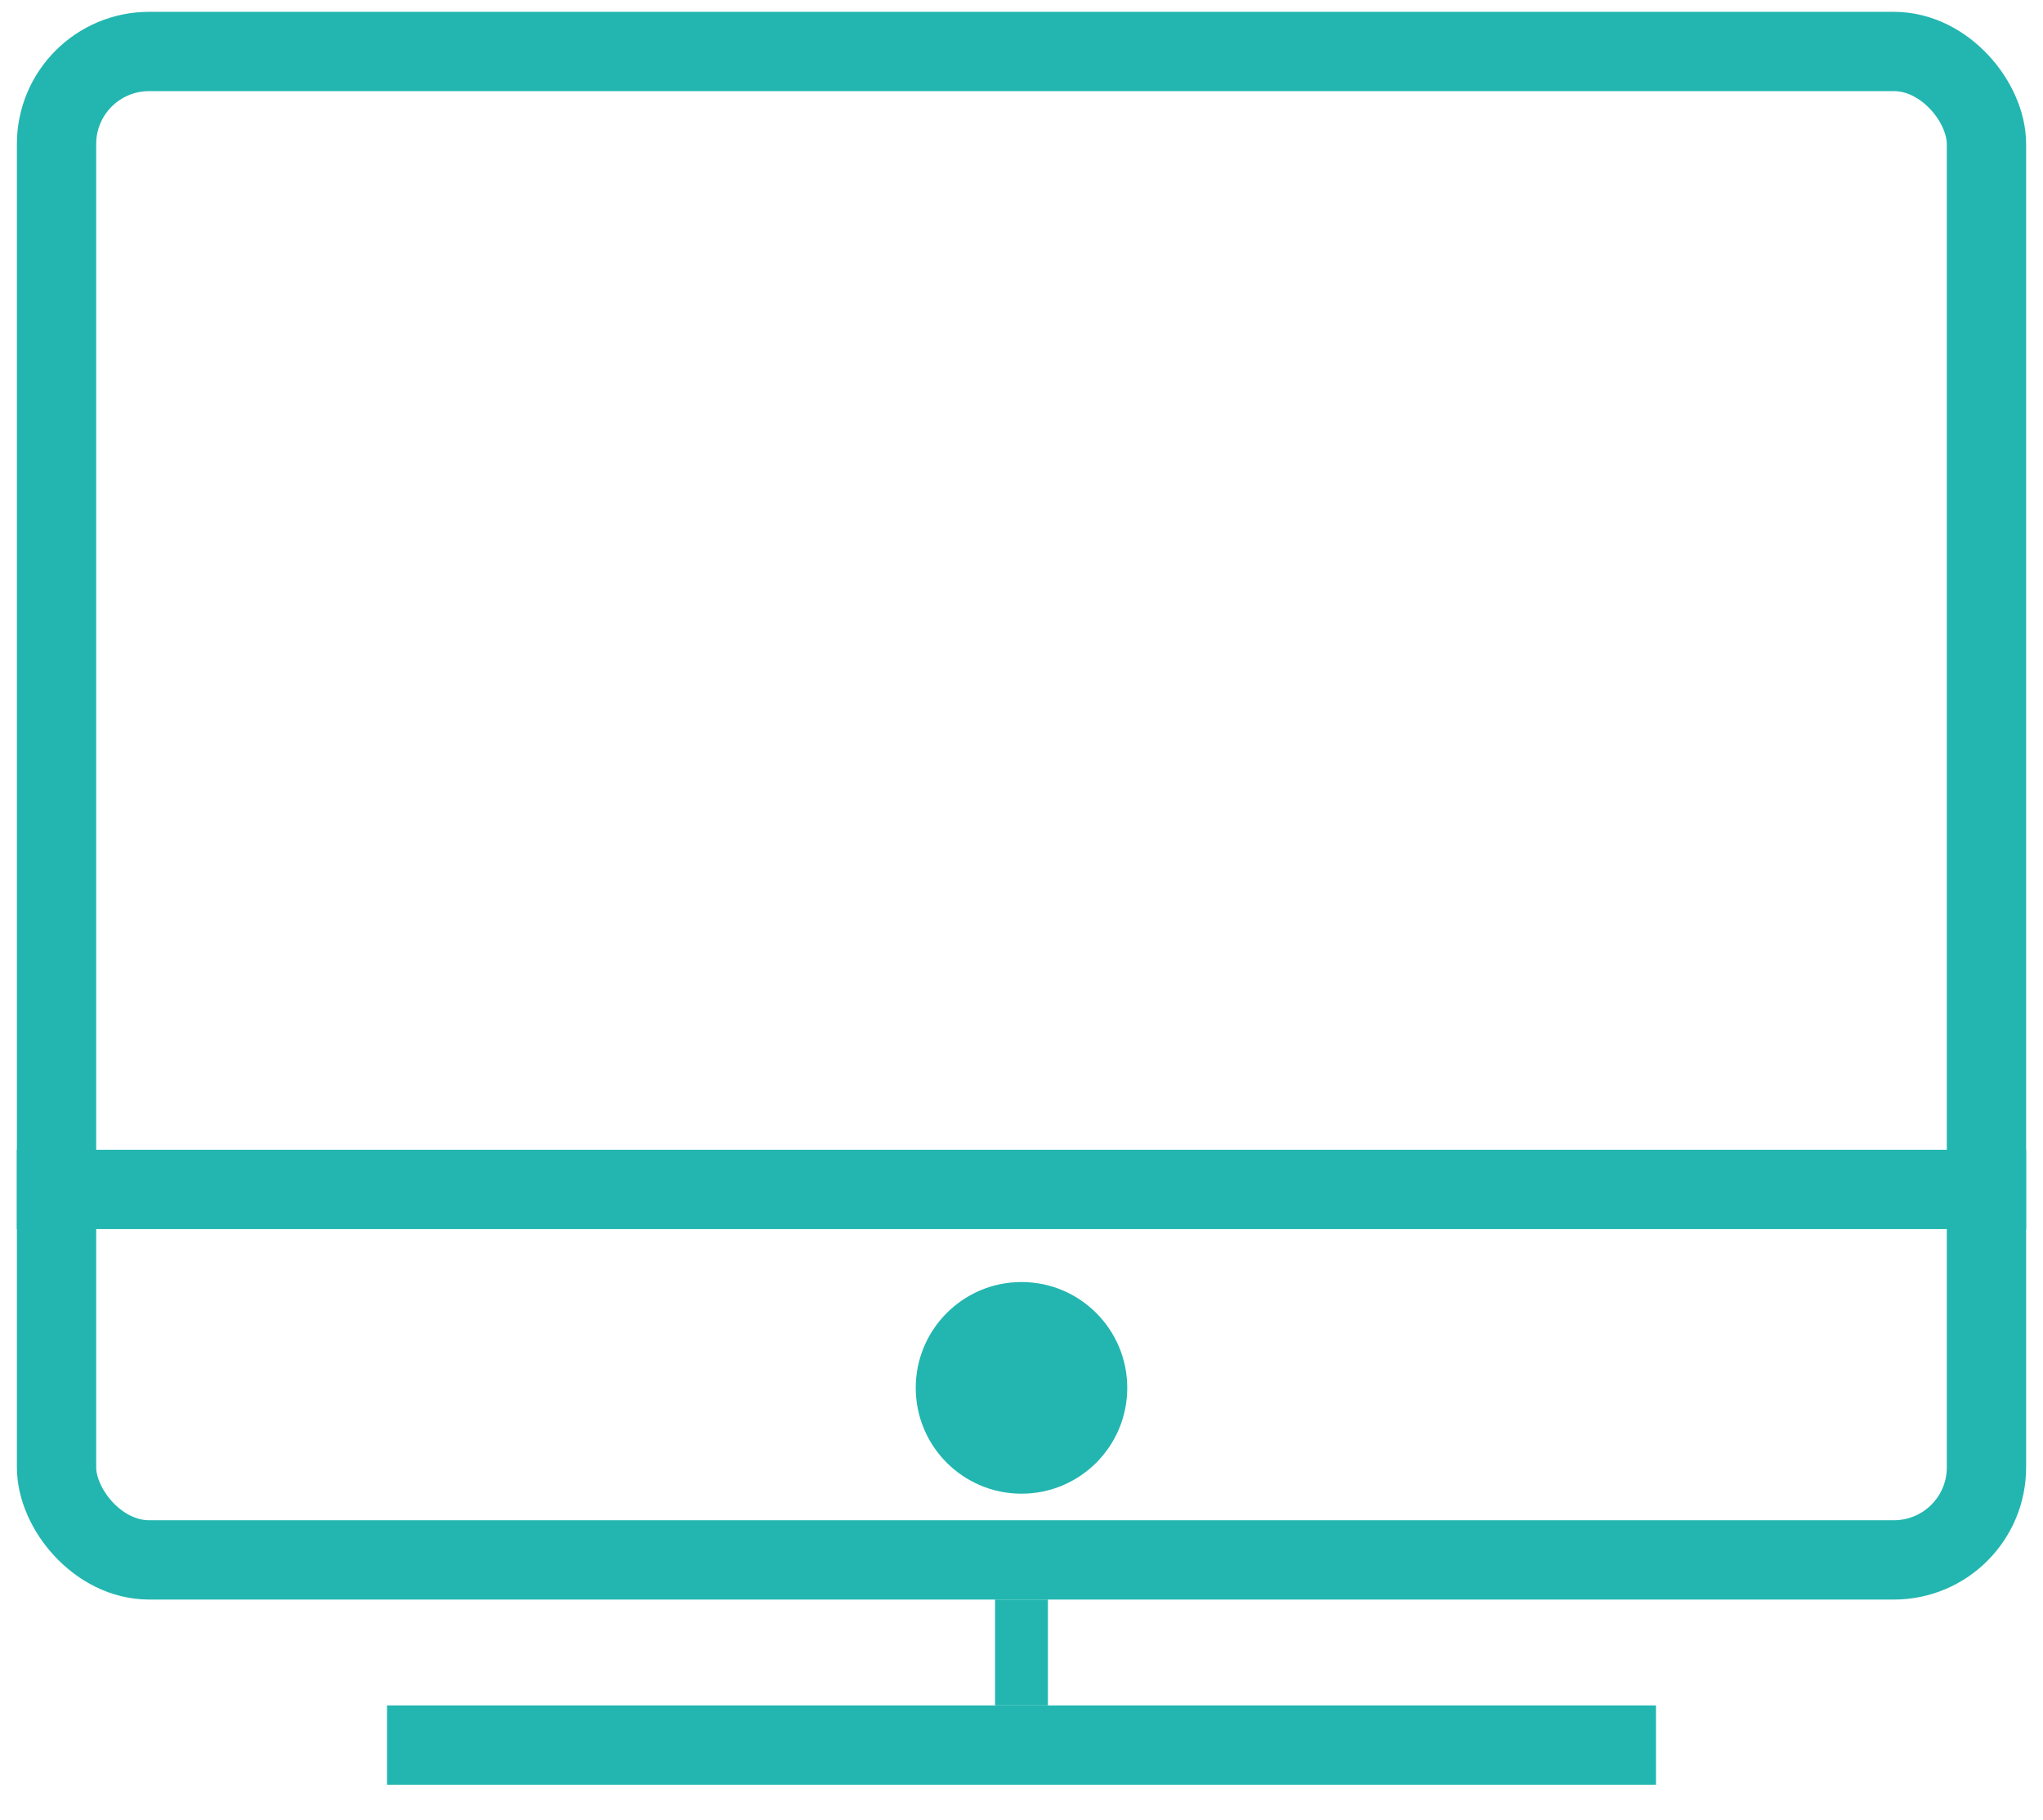 <svg width="55" height="49" viewBox="0 0 55 49" fill="none" xmlns="http://www.w3.org/2000/svg">
<rect x="1.522" y="1.386" width="51.956" height="40.606" rx="2.491" stroke="#23B6B0" stroke-width="2.135"/>
<line x1="0.454" y1="32.019" x2="54.545" y2="32.019" stroke="#23B6B0" stroke-width="2.135"/>
<ellipse cx="27.5" cy="37.361" rx="2.847" ry="2.849" fill="#23B6B0"/>
<line x1="27.5" y1="43.06" x2="27.5" y2="45.909" stroke="#23B6B0" stroke-width="1.423"/>
<line x1="44.581" y1="46.977" x2="10.419" y2="46.977" stroke="#23B6B0" stroke-width="2.135"/>
</svg>
